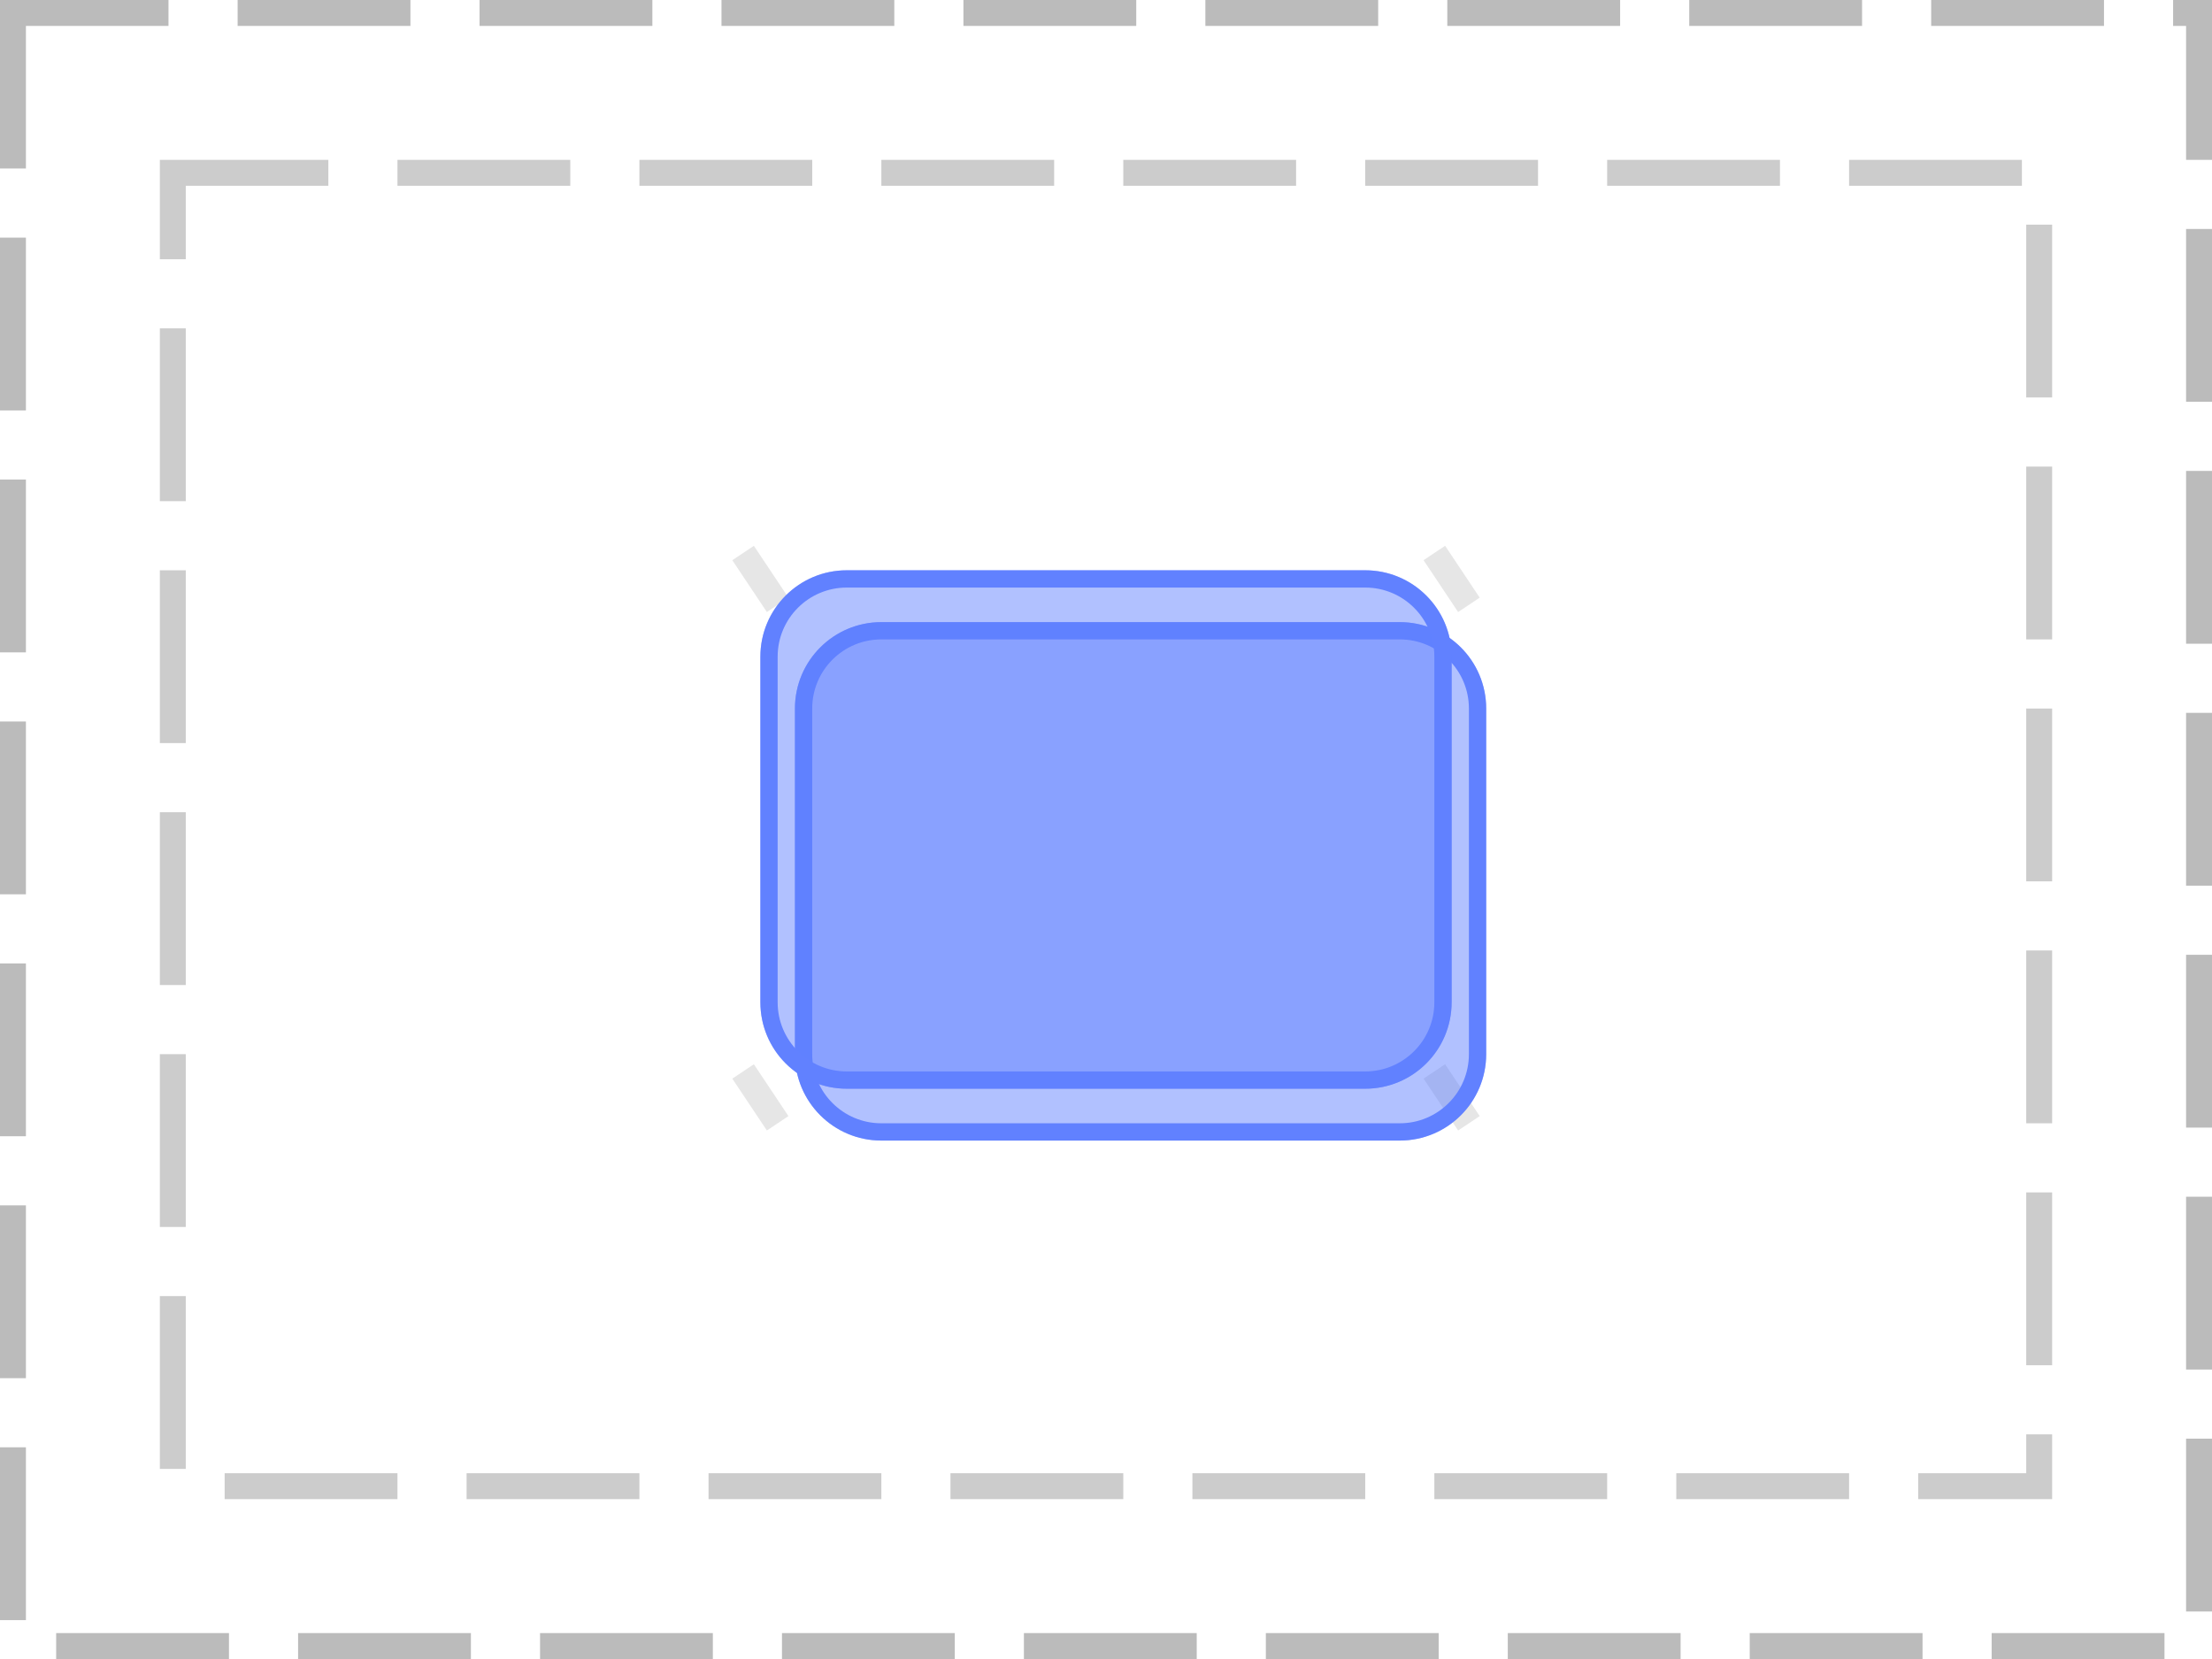 <?xml version="1.0" encoding="UTF-8"?>
<svg xmlns="http://www.w3.org/2000/svg" xmlns:xlink="http://www.w3.org/1999/xlink" width="128pt" height="96pt" viewBox="0 0 128 96" version="1.1">
<defs>
<clipPath id="clip1">
  <path d="M 46 36 L 86 36 L 86 66 L 46 66 Z M 46 36 "/>
</clipPath>
<clipPath id="clip2">
  <path d="M 46 41 C 46 38.238 48.238 36 51 36 L 81 36 C 83.762 36 86 38.238 86 41 L 86 61 C 86 63.762 83.762 66 81 66 L 51 66 C 48.238 66 46 63.762 46 61 Z M 46 41 "/>
</clipPath>
<clipPath id="clip3">
  <path d="M 44 33 L 84 33 L 84 63 L 44 63 Z M 44 33 "/>
</clipPath>
<clipPath id="clip4">
  <path d="M 44 38 C 44 35.238 46.238 33 49 33 L 79 33 C 81.762 33 84 35.238 84 38 L 84 58 C 84 60.762 81.762 63 79 63 L 49 63 C 46.238 63 44 60.762 44 58 Z M 44 38 "/>
</clipPath>
</defs>
<g id="surface2">
<path style="fill:none;stroke-width:1.5;stroke-linecap:butt;stroke-linejoin:miter;stroke:rgb(0%,0%,0%);stroke-opacity:0.267;stroke-dasharray:10,4;stroke-dashoffset:1;stroke-miterlimit:10;" d="M 0.75 0.75 L 127.25 0.75 L 127.25 95.25 L 0.75 95.25 Z M 0.75 0.75 "/>
<path style="fill:none;stroke-width:1.5;stroke-linecap:butt;stroke-linejoin:miter;stroke:rgb(0%,0%,0%);stroke-opacity:0.2;stroke-dasharray:10,4;stroke-dashoffset:1;stroke-miterlimit:10;" d="M 10 10 L 118 10 L 118 86 L 10 86 Z M 10 10 "/>
<path style="fill:none;stroke-width:1.5;stroke-linecap:butt;stroke-linejoin:miter;stroke:rgb(0%,0%,0%);stroke-opacity:0.1;stroke-miterlimit:10;" d="M 45 35 L 43 32 "/>
<path style="fill:none;stroke-width:1.5;stroke-linecap:butt;stroke-linejoin:miter;stroke:rgb(0%,0%,0%);stroke-opacity:0.1;stroke-miterlimit:10;" d="M 85 35 L 83 32 M 45 65 L 43 62 "/>
<path style="fill:none;stroke-width:1.5;stroke-linecap:butt;stroke-linejoin:miter;stroke:rgb(0%,0%,0%);stroke-opacity:0.1;stroke-miterlimit:10;" d="M 85 65 L 83 62 "/>
<g clip-path="url(#clip1)" clip-rule="nonzero">
<g clip-path="url(#clip2)" clip-rule="nonzero">
<rect x="0" y="0" width="128" height="96" style="fill:rgb(38.039%,50.588%,100%);fill-opacity:0.49;stroke:none;"/>
<path style="fill:none;stroke-width:2;stroke-linecap:butt;stroke-linejoin:miter;stroke:rgb(38.039%,50.588%,100%);stroke-opacity:1;stroke-miterlimit:10;" d="M 1 6 C 1 3.238 3.238 1 6 1 L 36 1 C 38.762 1 41 3.238 41 6 L 41 26 C 41 28.762 38.762 31 36 31 L 6 31 C 3.238 31 1 28.762 1 26 Z M 1 6 " transform="matrix(1,0,0,1,45,35)"/>
</g>
</g>
<g clip-path="url(#clip3)" clip-rule="nonzero">
<g clip-path="url(#clip4)" clip-rule="nonzero">
<rect x="0" y="0" width="128" height="96" style="fill:rgb(38.039%,50.588%,100%);fill-opacity:0.49;stroke:none;"/>
<path style="fill:none;stroke-width:2;stroke-linecap:butt;stroke-linejoin:miter;stroke:rgb(38.039%,50.588%,100%);stroke-opacity:1;stroke-miterlimit:10;" d="M 1 6 C 1 3.238 3.238 1 6 1 L 36 1 C 38.762 1 41 3.238 41 6 L 41 26 C 41 28.762 38.762 31 36 31 L 6 31 C 3.238 31 1 28.762 1 26 Z M 1 6 " transform="matrix(1,0,0,1,43,32)"/>
</g>
</g>
</g>
</svg>
